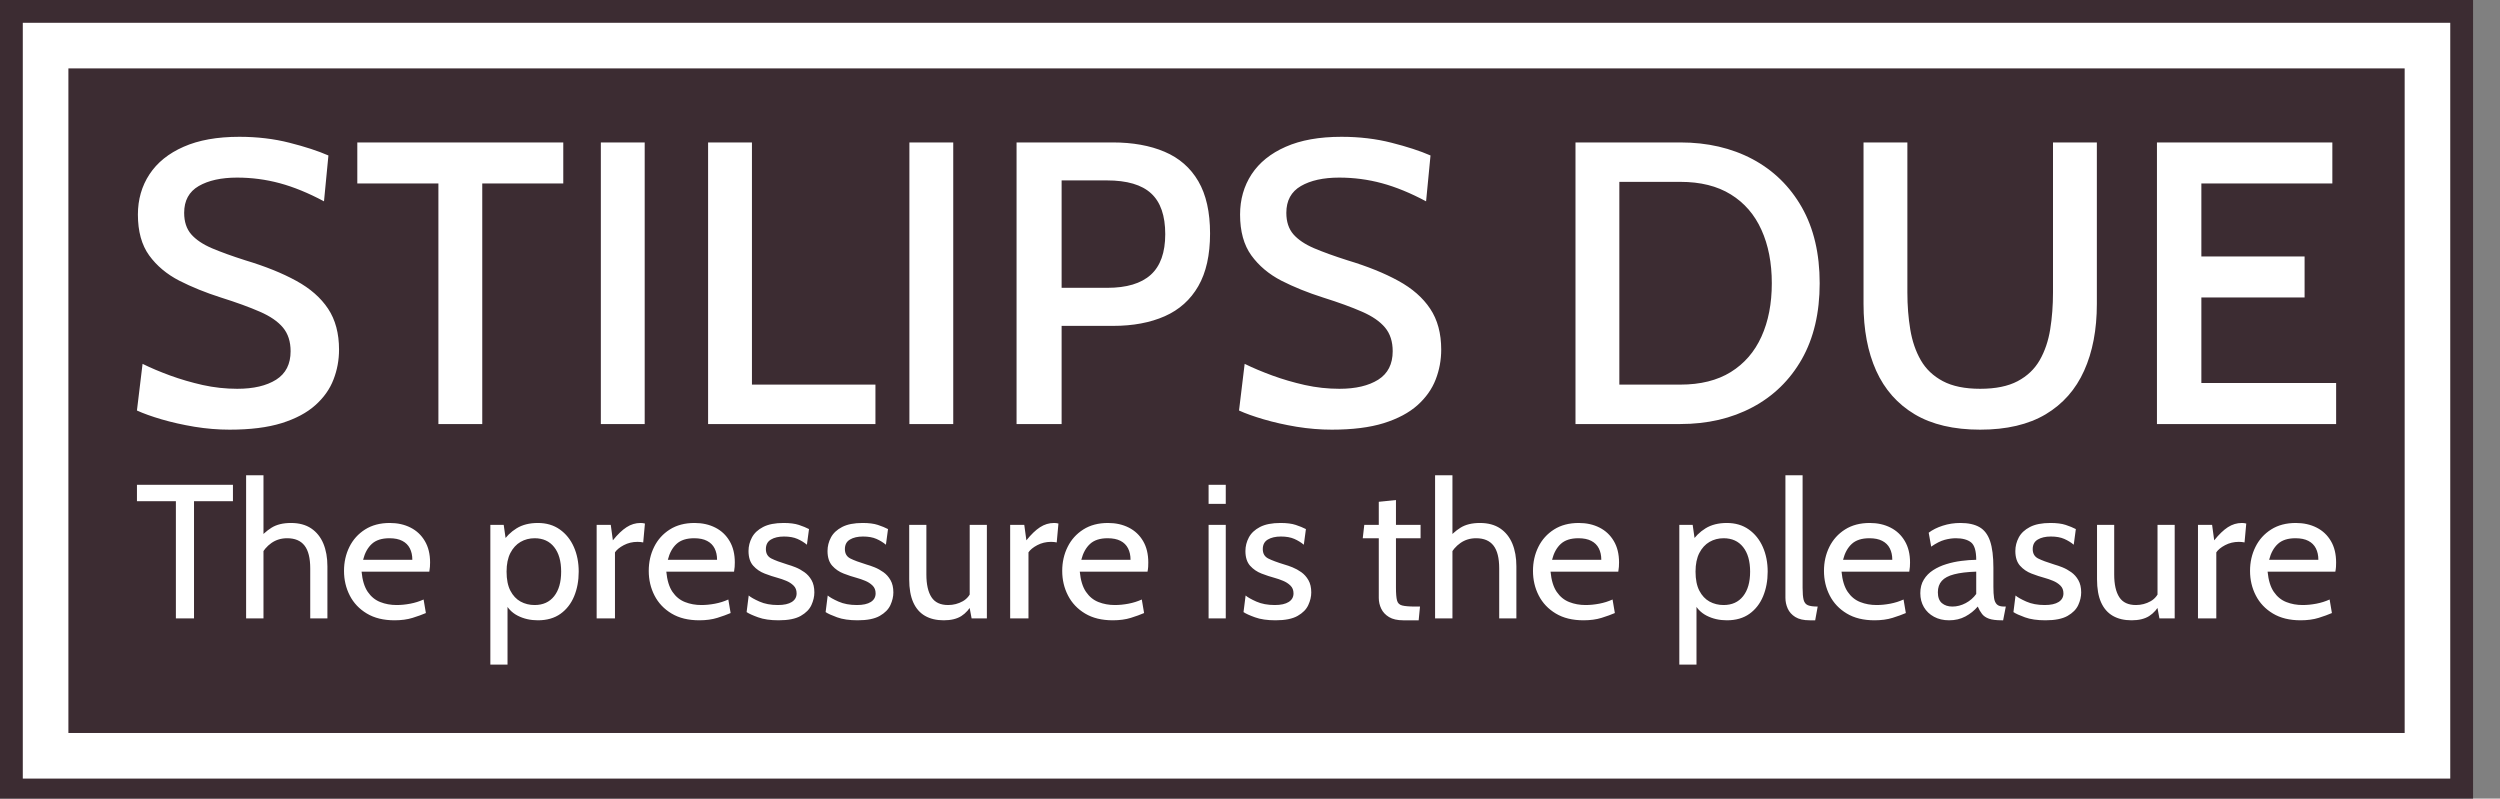 <svg xmlns="http://www.w3.org/2000/svg" xmlns:xlink="http://www.w3.org/1999/xlink" viewBox="0 0 360 115" data-background-color="#ffffff" height="115" width="360"><rect x="0" y="0" width="360" height="115" fill="#808080" stroke="none"/><g id="tight-bounds"><svg viewBox="0 0 360 115" height="115" width="360"><g><svg viewBox="0 0 356.121 115.399" height="115.399" width="356.121"><g><svg viewBox="0 0 356.121 115.399" height="115.399" width="356.121"><g><path d="M0 115.399v-115.399h356.121v115.399z" fill="#3c2c32" stroke="transparent" stroke-width="0" rx="0%" data-fill-palette-color="tertiary"/><path d="M3.283 112.116v-108.833h349.554v108.833z" fill="#ffffff" stroke="transparent" stroke-width="0" rx="0%" data-fill-palette-color="quaternary"/><path d="M9.85 105.549v-95.699h336.421v95.699z" fill="#3c2c32" stroke="transparent" stroke-width="0" data-fill-palette-color="tertiary"/></g><g transform="matrix(1,0,0,1,19.7,19.7)"><svg viewBox="0 0 316.721 75.999" height="75.999" width="316.721"><g><svg viewBox="0 0 316.721 42.172" height="42.172" width="316.721"><g transform="matrix(1,0,0,1,0,0)"><svg width="316.721" viewBox="2.48 -35.7 273.34 36.4" height="42.172" data-palette-color="#ffffff"><path d="M14 0.7L14 0.7Q11.85 0.7 9.64 0.34 7.43-0.03 5.55-0.58 3.68-1.13 2.48-1.68L2.48-1.68 3.18-7.48Q4.7-6.73 6.61-6.03 8.53-5.33 10.65-4.85 12.78-4.38 14.95-4.38L14.95-4.38Q17.98-4.38 19.78-5.51 21.58-6.65 21.58-9.05L21.58-9.05Q21.58-10.85 20.63-11.99 19.68-13.13 17.76-13.96 15.85-14.8 12.9-15.73L12.9-15.73Q10.08-16.63 7.74-17.82 5.4-19.03 4-20.96 2.6-22.9 2.6-26.03L2.6-26.03Q2.6-28.85 4.04-31.04 5.48-33.23 8.28-34.46 11.08-35.7 15.2-35.7L15.2-35.7Q18.55-35.7 21.44-34.96 24.33-34.23 26.28-33.38L26.28-33.38 25.73-27.68Q22.83-29.23 20.24-29.93 17.65-30.63 14.93-30.63L14.93-30.63Q11.98-30.63 10.16-29.58 8.35-28.53 8.35-26.25L8.35-26.25Q8.35-24.6 9.22-23.59 10.1-22.58 11.8-21.85 13.5-21.13 15.95-20.35L15.95-20.35Q19.68-19.23 22.28-17.8 24.88-16.38 26.24-14.33 27.6-12.28 27.6-9.25L27.6-9.25Q27.6-7.3 26.91-5.53 26.23-3.75 24.65-2.34 23.08-0.93 20.46-0.11 17.85 0.7 14 0.7ZM45.4 0L39.95 0 39.95-29.9 29.87-29.9 29.87-35 55.47-35 55.47-29.9 45.4-29.9 45.4 0ZM65.59 0L60.14 0 60.14-35 65.59-35 65.59 0ZM94.27 0L73.47 0 73.47-35 78.92-35 78.92-4.9 94.27-4.9 94.27 0ZM103.94 0L98.49 0 98.49-35 103.94-35 103.94 0ZM117.41 0L111.81 0 111.81-35 123.76-35Q127.49-35 130.21-33.84 132.94-32.68 134.4-30.18 135.86-27.68 135.86-23.68L135.86-23.68Q135.86-19.68 134.4-17.14 132.94-14.6 130.23-13.4 127.51-12.2 123.81-12.2L123.81-12.2 117.41-12.2 117.41 0ZM117.41-30.28L117.41-16.93 123.09-16.93Q126.69-16.93 128.49-18.55 130.29-20.18 130.29-23.6L130.29-23.6Q130.29-27.05 128.54-28.66 126.79-30.28 123.04-30.28L123.04-30.28 117.41-30.28ZM150.99 0.7L150.99 0.7Q148.84 0.7 146.62 0.34 144.41-0.03 142.54-0.58 140.66-1.13 139.46-1.68L139.46-1.68 140.16-7.48Q141.69-6.73 143.6-6.03 145.51-5.33 147.64-4.85 149.76-4.38 151.94-4.38L151.94-4.38Q154.96-4.38 156.76-5.51 158.56-6.65 158.56-9.05L158.56-9.05Q158.56-10.85 157.61-11.99 156.66-13.13 154.75-13.96 152.84-14.8 149.89-15.73L149.89-15.73Q147.06-16.63 144.72-17.82 142.39-19.03 140.99-20.96 139.59-22.9 139.59-26.03L139.59-26.03Q139.59-28.85 141.02-31.04 142.46-33.23 145.26-34.46 148.06-35.7 152.19-35.7L152.19-35.7Q155.54-35.7 158.42-34.96 161.31-34.23 163.26-33.38L163.26-33.38 162.71-27.68Q159.81-29.23 157.22-29.93 154.64-30.63 151.91-30.63L151.91-30.63Q148.96-30.63 147.15-29.58 145.34-28.53 145.34-26.25L145.34-26.25Q145.34-24.6 146.21-23.59 147.09-22.58 148.79-21.85 150.49-21.13 152.94-20.35L152.94-20.35Q156.66-19.23 159.26-17.8 161.86-16.38 163.22-14.33 164.59-12.28 164.59-9.25L164.59-9.25Q164.59-7.3 163.9-5.53 163.21-3.75 161.64-2.34 160.06-0.93 157.45-0.11 154.84 0.7 150.99 0.7ZM194.31 0L181.28 0 181.28-35 194.31-35Q199.36-35 203.27-32.93 207.18-30.85 209.41-26.94 211.63-23.03 211.63-17.5L211.63-17.5Q211.63-11.98 209.41-8.06 207.18-4.15 203.27-2.08 199.36 0 194.31 0L194.31 0ZM186.73-30.1L186.73-4.9 194.31-4.9Q198.06-4.9 200.58-6.46 203.11-8.03 204.39-10.86 205.68-13.7 205.68-17.5L205.68-17.5Q205.68-21.3 204.39-24.14 203.11-26.98 200.58-28.54 198.06-30.1 194.31-30.1L194.31-30.1 186.73-30.1ZM231.58 0.7L231.58 0.7Q226.65 0.7 223.44-1.21 220.23-3.13 218.65-6.63 217.08-10.13 217.08-14.93L217.08-14.93 217.08-35 222.53-35 222.53-16.35Q222.53-13.93 222.89-11.75 223.25-9.58 224.2-7.93 225.15-6.28 226.94-5.33 228.73-4.38 231.58-4.38L231.58-4.38Q234.45-4.38 236.24-5.33 238.03-6.28 238.98-7.94 239.93-9.6 240.28-11.76 240.63-13.93 240.63-16.35L240.63-16.35 240.63-35 246.08-35 246.08-14.93Q246.08-10.13 244.5-6.63 242.93-3.13 239.72-1.21 236.5 0.7 231.58 0.7ZM275.82 0L253.55 0 253.55-35 275.35-35 275.35-29.9 259.07-29.9 259.07-20.83 271.9-20.83 271.9-15.73 259.07-15.73 259.07-5.1 275.82-5.1 275.82 0Z" opacity="1" transform="matrix(1,0,0,1,0,0)" fill="#ffffff" class="undefined-text-0" data-fill-palette-color="quaternary" id="text-0"/></svg></g></svg></g><g transform="matrix(1,0,0,1,0,48.738)"><svg viewBox="0 0 316.721 27.261" height="27.261" width="316.721"><g transform="matrix(1,0,0,1,0,0)"><svg width="316.721" viewBox="0.75 -37.5 576.18 49.6" height="27.261" data-palette-color="#ffffff"><path d="M15.7 0L10.95 0 10.95-30.7 0.75-30.7 0.75-35 25.9-35 25.9-30.7 15.7-30.7 15.7 0ZM33.9 0L29.35 0 29.35-37.5 33.9-37.5 33.9-20.25 32.3-20.35Q34.02-22.53 36.01-23.76 38-25 41.1-25L41.1-25Q44.27-25 46.4-23.58 48.52-22.15 49.59-19.6 50.65-17.05 50.65-13.65L50.65-13.65 50.65 0 46.15 0 46.15-13.1Q46.15-17.15 44.66-19.07 43.17-21 40.1-21L40.1-21Q37.77-21 35.98-19.75 34.2-18.5 33.15-16.4L33.15-16.4 33.9-19.15 33.9 0ZM68.25 0.5L68.25 0.5Q63.92 0.5 60.97-1.28 58.02-3.05 56.51-5.99 55-8.93 55-12.45L55-12.45Q55-15.88 56.41-18.73 57.82-21.58 60.51-23.29 63.2-25 67-25L67-25Q70.05-25 72.43-23.79 74.82-22.58 76.18-20.26 77.55-17.95 77.55-14.65L77.55-14.65Q77.55-14.13 77.51-13.51 77.47-12.9 77.35-12.25L77.35-12.25 59.6-12.25Q59.92-8.85 61.22-6.95 62.52-5.05 64.5-4.28 66.47-3.5 68.8-3.5L68.8-3.5Q70.5-3.5 72.35-3.85 74.2-4.2 75.85-4.95L75.85-4.95 76.45-1.4Q75.02-0.78 72.97-0.14 70.92 0.5 68.25 0.5ZM60-15.35L60-15.35 72.9-15.35Q72.9-17.07 72.25-18.35 71.6-19.63 70.27-20.31 68.95-21 66.9-21L66.9-21Q63.9-21 62.28-19.51 60.67-18.03 60-15.35ZM97.84 12.1L93.34 12.1 93.34-24.5 96.84-24.5 97.64-18.9 96.39-19.8Q97.94-22.2 100.22-23.6 102.49-25 105.79-25L105.79-25Q109.14-25 111.54-23.3 113.94-21.6 115.22-18.71 116.49-15.83 116.49-12.25L116.49-12.25Q116.49-8.68 115.29-5.79 114.09-2.9 111.72-1.2 109.34 0.5 105.79 0.5L105.79 0.5Q102.87 0.5 100.5-0.71 98.14-1.93 97.09-4.35L97.09-4.35 97.84-5.25 97.84 12.1ZM104.94-3.5L104.94-3.5Q108.22-3.5 110.05-5.81 111.89-8.13 111.89-12.25L111.89-12.25Q111.89-16.38 110.05-18.69 108.22-21 104.94-21L104.94-21Q102.92-21 101.25-20.04 99.59-19.07 98.59-17.14 97.59-15.2 97.59-12.25L97.59-12.25Q97.59-9.18 98.59-7.25 99.59-5.33 101.25-4.41 102.92-3.5 104.94-3.5ZM125.99 0L121.19 0 121.19-24.5 124.89-24.5 125.44-20.45Q127.31-22.78 129.03-23.89 130.74-25 132.69-25L132.69-25Q133.31-25 133.84-24.85L133.84-24.85 133.39-19.9Q133.06-19.98 132.7-20.01 132.34-20.05 131.89-20.05L131.89-20.05Q129.94-20.05 128.3-19.19 126.66-18.32 125.99-17.3L125.99-17.3 125.99 0ZM148.09 0.5L148.09 0.5Q143.76 0.5 140.81-1.28 137.86-3.05 136.35-5.99 134.84-8.93 134.84-12.45L134.84-12.45Q134.84-15.88 136.25-18.73 137.66-21.58 140.35-23.29 143.04-25 146.84-25L146.84-25Q149.89-25 152.27-23.79 154.66-22.58 156.02-20.26 157.39-17.95 157.39-14.65L157.39-14.65Q157.39-14.13 157.35-13.51 157.31-12.9 157.19-12.25L157.19-12.25 139.44-12.25Q139.76-8.85 141.06-6.95 142.36-5.05 144.34-4.28 146.31-3.5 148.64-3.5L148.64-3.5Q150.34-3.5 152.19-3.85 154.04-4.2 155.69-4.95L155.69-4.95 156.29-1.4Q154.86-0.78 152.81-0.14 150.76 0.5 148.09 0.5ZM139.84-15.35L139.84-15.35 152.74-15.35Q152.74-17.07 152.09-18.35 151.44-19.63 150.11-20.31 148.79-21 146.74-21L146.74-21Q143.74-21 142.12-19.51 140.51-18.03 139.84-15.35ZM168.88 0.5L168.88 0.5Q165.63 0.5 163.5-0.28 161.36-1.05 160.48-1.65L160.48-1.65 161.03-6Q161.83-5.3 163.86-4.4 165.88-3.5 168.68-3.5L168.68-3.5Q171.06-3.5 172.32-4.3 173.58-5.1 173.58-6.55L173.58-6.55Q173.58-7.83 172.77-8.61 171.96-9.4 170.82-9.86 169.68-10.33 168.68-10.6L168.68-10.6Q167.01-11.05 165.22-11.74 163.43-12.43 162.21-13.8 160.98-15.18 160.98-17.65L160.98-17.65Q160.98-19.53 161.88-21.21 162.78-22.9 164.81-23.95 166.83-25 170.18-25L170.18-25Q172.63-25 174.17-24.49 175.71-23.98 176.83-23.4L176.83-23.4 176.28-19.3Q175.21-20.2 173.78-20.83 172.36-21.45 170.28-21.45L170.28-21.45Q168.18-21.45 166.86-20.66 165.53-19.88 165.53-18.15L165.53-18.15Q165.53-16.43 166.95-15.7 168.36-14.98 171.23-14.1L171.23-14.1Q172.13-13.85 173.32-13.38 174.51-12.9 175.63-12.1 176.76-11.3 177.5-10.01 178.23-8.72 178.23-6.8L178.23-6.8Q178.23-5.18 177.46-3.49 176.68-1.8 174.66-0.65 172.63 0.5 168.88 0.5ZM189.58 0.5L189.58 0.5Q186.33 0.5 184.19-0.28 182.06-1.05 181.18-1.65L181.18-1.65 181.73-6Q182.53-5.3 184.56-4.4 186.58-3.5 189.38-3.5L189.38-3.5Q191.76-3.5 193.02-4.3 194.28-5.1 194.28-6.55L194.28-6.55Q194.28-7.83 193.47-8.61 192.66-9.4 191.52-9.86 190.38-10.33 189.38-10.6L189.38-10.6Q187.71-11.05 185.92-11.74 184.13-12.43 182.91-13.8 181.68-15.18 181.68-17.65L181.68-17.65Q181.68-19.53 182.58-21.21 183.48-22.9 185.51-23.95 187.53-25 190.88-25L190.88-25Q193.33-25 194.87-24.49 196.41-23.98 197.53-23.4L197.53-23.4 196.98-19.3Q195.91-20.2 194.48-20.83 193.06-21.45 190.98-21.45L190.98-21.45Q188.88-21.45 187.56-20.66 186.23-19.88 186.23-18.15L186.23-18.15Q186.23-16.43 187.64-15.7 189.06-14.98 191.93-14.1L191.93-14.1Q192.83-13.85 194.02-13.38 195.21-12.9 196.33-12.1 197.46-11.3 198.19-10.01 198.93-8.72 198.93-6.8L198.93-6.8Q198.93-5.18 198.16-3.49 197.38-1.8 195.36-0.65 193.33 0.5 189.58 0.5ZM212.13 0.5L212.13 0.5Q209.25 0.5 207.23-0.66 205.2-1.83 204.14-4.2 203.08-6.58 203.08-10.25L203.08-10.25 203.08-24.5 207.58-24.5 207.58-11.5Q207.58-7.6 208.92-5.55 210.25-3.5 213.28-3.5L213.28-3.5Q215.35-3.5 217.13-4.5 218.9-5.5 219.58-7.7L219.58-7.7 218.93-5.25 218.93-24.5 223.43-24.5 223.43 0 219.43 0 218.53-4.8 219.73-4Q218.5-1.73 216.74-0.61 214.98 0.5 212.13 0.5ZM234.33 0L229.53 0 229.53-24.5 233.23-24.5 233.78-20.45Q235.65-22.78 237.36-23.89 239.08-25 241.03-25L241.03-25Q241.65-25 242.18-24.85L242.18-24.85 241.73-19.9Q241.4-19.98 241.04-20.01 240.68-20.05 240.23-20.05L240.23-20.05Q238.28-20.05 236.64-19.19 235-18.32 234.33-17.3L234.33-17.3 234.33 0ZM256.42 0.5L256.42 0.5Q252.1 0.5 249.15-1.28 246.2-3.05 244.69-5.99 243.17-8.93 243.17-12.45L243.17-12.45Q243.17-15.88 244.59-18.73 246-21.58 248.69-23.29 251.37-25 255.17-25L255.17-25Q258.22-25 260.61-23.79 263-22.58 264.36-20.26 265.72-17.95 265.72-14.65L265.72-14.65Q265.72-14.13 265.69-13.51 265.65-12.9 265.52-12.25L265.52-12.25 247.77-12.25Q248.1-8.85 249.4-6.95 250.7-5.05 252.67-4.28 254.65-3.5 256.97-3.5L256.97-3.5Q258.67-3.5 260.52-3.85 262.37-4.2 264.02-4.95L264.02-4.95 264.62-1.4Q263.2-0.78 261.15-0.14 259.1 0.5 256.42 0.5ZM248.17-15.35L248.17-15.35 261.07-15.35Q261.07-17.07 260.42-18.35 259.77-19.63 258.45-20.31 257.12-21 255.07-21L255.07-21Q252.07-21 250.46-19.51 248.85-18.03 248.17-15.35ZM286.02 0L281.52 0 281.52-24.5 286.02-24.5 286.02 0ZM286.02-30L281.52-30 281.52-35 286.02-35 286.02-30ZM299.07 0.5L299.07 0.5Q295.82 0.5 293.68-0.28 291.54-1.05 290.67-1.65L290.67-1.65 291.22-6Q292.02-5.3 294.04-4.4 296.07-3.5 298.87-3.5L298.87-3.5Q301.24-3.5 302.5-4.3 303.77-5.1 303.77-6.55L303.77-6.55Q303.77-7.83 302.95-8.61 302.14-9.4 301-9.86 299.87-10.33 298.87-10.6L298.87-10.6Q297.19-11.05 295.4-11.74 293.62-12.43 292.39-13.8 291.17-15.18 291.17-17.65L291.17-17.65Q291.17-19.53 292.07-21.21 292.97-22.9 294.99-23.95 297.02-25 300.37-25L300.37-25Q302.82-25 304.35-24.49 305.89-23.98 307.02-23.4L307.02-23.4 306.47-19.3Q305.39-20.2 303.97-20.83 302.54-21.45 300.47-21.45L300.47-21.45Q298.37-21.45 297.04-20.66 295.72-19.88 295.72-18.15L295.72-18.15Q295.72-16.43 297.13-15.7 298.54-14.98 301.42-14.1L301.42-14.1Q302.32-13.85 303.5-13.38 304.69-12.9 305.82-12.1 306.94-11.3 307.68-10.01 308.42-8.72 308.42-6.8L308.42-6.8Q308.42-5.18 307.64-3.49 306.87-1.8 304.84-0.65 302.82 0.5 299.07 0.5ZM336.56 0.5L332.51 0.5Q330.19 0.5 328.79-0.35 327.39-1.2 326.75-2.54 326.11-3.88 326.11-5.35L326.11-5.35 326.11-21 321.91-21 322.31-24.5 326.11-24.5 326.11-30.55 330.61-31 330.61-24.5 337.06-24.5 337.06-21 330.61-21 330.61-8.1Q330.61-5.75 330.89-4.7 331.16-3.65 332.25-3.38 333.34-3.1 335.76-3.1L335.76-3.1 336.91-3.1 336.56 0.5ZM345.41 0L340.86 0 340.86-37.5 345.41-37.5 345.41-20.25 343.81-20.35Q345.53-22.53 347.52-23.76 349.51-25 352.61-25L352.61-25Q355.78-25 357.91-23.58 360.03-22.15 361.1-19.6 362.16-17.05 362.16-13.65L362.16-13.65 362.16 0 357.66 0 357.66-13.1Q357.66-17.15 356.17-19.07 354.68-21 351.61-21L351.61-21Q349.28-21 347.5-19.75 345.71-18.5 344.66-16.4L344.66-16.4 345.41-19.15 345.41 0ZM379.76 0.5L379.76 0.5Q375.43 0.5 372.48-1.28 369.53-3.05 368.02-5.99 366.51-8.93 366.51-12.45L366.51-12.45Q366.51-15.88 367.92-18.73 369.33-21.58 372.02-23.29 374.71-25 378.51-25L378.51-25Q381.56-25 383.94-23.79 386.33-22.58 387.69-20.26 389.06-17.95 389.06-14.65L389.06-14.65Q389.06-14.13 389.02-13.51 388.98-12.9 388.86-12.25L388.86-12.25 371.11-12.25Q371.43-8.85 372.73-6.95 374.03-5.05 376.01-4.28 377.98-3.5 380.31-3.5L380.31-3.5Q382.01-3.5 383.86-3.85 385.71-4.2 387.36-4.95L387.36-4.95 387.96-1.4Q386.53-0.78 384.48-0.14 382.43 0.5 379.76 0.5ZM371.51-15.35L371.51-15.35 384.41-15.35Q384.41-17.07 383.76-18.35 383.11-19.63 381.78-20.31 380.46-21 378.41-21L378.41-21Q375.41-21 373.79-19.51 372.18-18.03 371.51-15.35ZM409.35 12.1L404.85 12.1 404.85-24.5 408.35-24.5 409.15-18.9 407.9-19.8Q409.45-22.2 411.73-23.6 414-25 417.3-25L417.3-25Q420.65-25 423.05-23.3 425.45-21.6 426.73-18.71 428-15.83 428-12.25L428-12.25Q428-8.68 426.8-5.79 425.6-2.9 423.23-1.2 420.85 0.5 417.3 0.5L417.3 0.5Q414.38 0.5 412.01-0.71 409.65-1.93 408.6-4.35L408.6-4.35 409.35-5.25 409.35 12.1ZM416.45-3.5L416.45-3.5Q419.73-3.5 421.56-5.81 423.4-8.13 423.4-12.25L423.4-12.25Q423.4-16.38 421.56-18.69 419.73-21 416.45-21L416.45-21Q414.43-21 412.76-20.04 411.1-19.07 410.1-17.14 409.1-15.2 409.1-12.25L409.1-12.25Q409.1-9.18 410.1-7.25 411.1-5.33 412.76-4.41 414.43-3.5 416.45-3.5ZM440.45 0.5L439 0.5Q436.62 0.5 435.24-0.36 433.85-1.23 433.25-2.58 432.65-3.93 432.65-5.4L432.65-5.4 432.65-37.5 437.15-37.5 437.15-8Q437.15-5.9 437.42-4.85 437.7-3.8 438.54-3.45 439.37-3.1 441.1-3.1L441.1-3.1 440.45 0.5ZM456 0.5L456 0.5Q451.67 0.5 448.72-1.28 445.77-3.05 444.26-5.99 442.75-8.93 442.75-12.45L442.75-12.45Q442.75-15.88 444.16-18.73 445.57-21.58 448.26-23.29 450.95-25 454.75-25L454.75-25Q457.8-25 460.18-23.79 462.57-22.58 463.93-20.26 465.3-17.95 465.3-14.65L465.3-14.65Q465.3-14.13 465.26-13.51 465.22-12.9 465.1-12.25L465.1-12.25 447.35-12.25Q447.67-8.85 448.97-6.95 450.27-5.05 452.25-4.28 454.22-3.5 456.55-3.5L456.55-3.5Q458.25-3.5 460.1-3.85 461.95-4.2 463.6-4.95L463.6-4.95 464.2-1.4Q462.77-0.78 460.72-0.14 458.67 0.5 456 0.5ZM447.75-15.35L447.75-15.35 460.65-15.35Q460.65-17.07 460-18.35 459.35-19.63 458.02-20.31 456.7-21 454.65-21L454.65-21Q451.65-21 450.03-19.51 448.42-18.03 447.75-15.35ZM475.54 0.5L475.54 0.5Q473.27 0.5 471.57-0.43 469.87-1.35 468.93-2.95 467.99-4.55 467.99-6.6L467.99-6.6Q467.99-8.68 468.91-10.16 469.82-11.65 471.36-12.64 472.89-13.63 474.79-14.21 476.69-14.8 478.73-15.06 480.77-15.33 482.64-15.35L482.64-15.35Q482.64-18.85 481.27-19.93 479.89-21 477.29-21L477.29-21Q475.92-21 474.36-20.58 472.79-20.15 470.84-18.8L470.84-18.8 470.19-22.45Q471.67-23.58 473.87-24.29 476.07-25 478.49-25L478.49-25Q481.59-25 483.49-23.91 485.39-22.83 486.27-20.25 487.14-17.68 487.14-13.25L487.14-13.25 487.14-8.25Q487.14-6.5 487.31-5.36 487.47-4.23 488.06-3.66 488.64-3.1 489.94-3.1L489.94-3.1 490.39-3.1 489.69 0.5 489.34 0.5Q487.17 0.5 485.98 0.08 484.79-0.35 484.17-1.15 483.54-1.95 483.04-3.1L483.04-3.1Q481.67-1.5 479.79-0.5 477.92 0.5 475.54 0.5ZM476.39-3.1L476.39-3.1Q478.19-3.1 479.88-4 481.57-4.9 482.64-6.4L482.64-6.4 482.64-12.25Q479.07-12.13 476.86-11.55 474.64-10.98 473.62-9.83 472.59-8.68 472.59-6.85L472.59-6.85Q472.59-4.88 473.66-3.99 474.72-3.1 476.39-3.1ZM500.79 0.5L500.79 0.5Q497.54 0.5 495.4-0.28 493.27-1.05 492.39-1.65L492.39-1.65 492.94-6Q493.74-5.3 495.77-4.4 497.79-3.5 500.59-3.5L500.59-3.5Q502.97-3.5 504.23-4.3 505.49-5.1 505.49-6.55L505.49-6.55Q505.49-7.83 504.68-8.61 503.87-9.4 502.73-9.86 501.59-10.33 500.59-10.6L500.59-10.6Q498.92-11.05 497.13-11.74 495.34-12.43 494.12-13.8 492.89-15.18 492.89-17.65L492.89-17.65Q492.89-19.53 493.79-21.21 494.69-22.9 496.72-23.95 498.74-25 502.09-25L502.09-25Q504.54-25 506.08-24.49 507.62-23.98 508.74-23.4L508.74-23.4 508.19-19.3Q507.12-20.2 505.69-20.83 504.27-21.45 502.19-21.45L502.19-21.45Q500.09-21.45 498.77-20.66 497.44-19.88 497.44-18.15L497.44-18.15Q497.44-16.43 498.85-15.7 500.27-14.98 503.14-14.1L503.14-14.1Q504.04-13.85 505.23-13.38 506.42-12.9 507.54-12.1 508.67-11.3 509.4-10.01 510.14-8.72 510.14-6.8L510.14-6.8Q510.14-5.18 509.37-3.49 508.59-1.8 506.57-0.65 504.54 0.5 500.79 0.5ZM523.34 0.5L523.34 0.5Q520.46 0.5 518.44-0.66 516.41-1.83 515.35-4.2 514.29-6.58 514.29-10.25L514.29-10.25 514.29-24.5 518.79-24.5 518.79-11.5Q518.79-7.6 520.13-5.55 521.46-3.5 524.49-3.5L524.49-3.5Q526.56-3.5 528.34-4.5 530.11-5.5 530.79-7.7L530.79-7.7 530.14-5.25 530.14-24.5 534.64-24.5 534.64 0 530.64 0 529.74-4.8 530.94-4Q529.71-1.73 527.95-0.61 526.19 0.5 523.34 0.5ZM545.54 0L540.74 0 540.74-24.5 544.44-24.5 544.99-20.45Q546.86-22.78 548.57-23.89 550.29-25 552.24-25L552.24-25Q552.86-25 553.39-24.85L553.39-24.85 552.94-19.9Q552.61-19.98 552.25-20.01 551.89-20.05 551.44-20.05L551.44-20.05Q549.49-20.05 547.85-19.19 546.21-18.32 545.54-17.3L545.54-17.3 545.54 0ZM567.63 0.5L567.63 0.5Q563.31 0.5 560.36-1.28 557.41-3.05 555.9-5.99 554.38-8.93 554.38-12.45L554.38-12.45Q554.38-15.88 555.8-18.73 557.21-21.58 559.9-23.29 562.58-25 566.38-25L566.38-25Q569.43-25 571.82-23.79 574.21-22.58 575.57-20.26 576.93-17.95 576.93-14.65L576.93-14.65Q576.93-14.13 576.9-13.51 576.86-12.9 576.73-12.25L576.73-12.25 558.98-12.25Q559.31-8.85 560.61-6.95 561.91-5.05 563.88-4.28 565.86-3.5 568.18-3.5L568.18-3.5Q569.88-3.5 571.73-3.85 573.58-4.2 575.23-4.95L575.23-4.95 575.83-1.4Q574.41-0.78 572.36-0.14 570.31 0.5 567.63 0.5ZM559.38-15.35L559.38-15.35 572.28-15.35Q572.28-17.07 571.63-18.35 570.98-19.63 569.66-20.31 568.33-21 566.28-21L566.28-21Q563.28-21 561.67-19.51 560.06-18.03 559.38-15.35Z" opacity="1" transform="matrix(1,0,0,1,0,0)" fill="#ffffff" class="undefined-text-1" data-fill-palette-color="quaternary" id="text-1"/></svg></g></svg></g></svg></g></svg></g><g/></svg></g></svg><rect width="356.121" height="115.399" fill="none" stroke="none" visibility="hidden"/></g><defs/></svg>